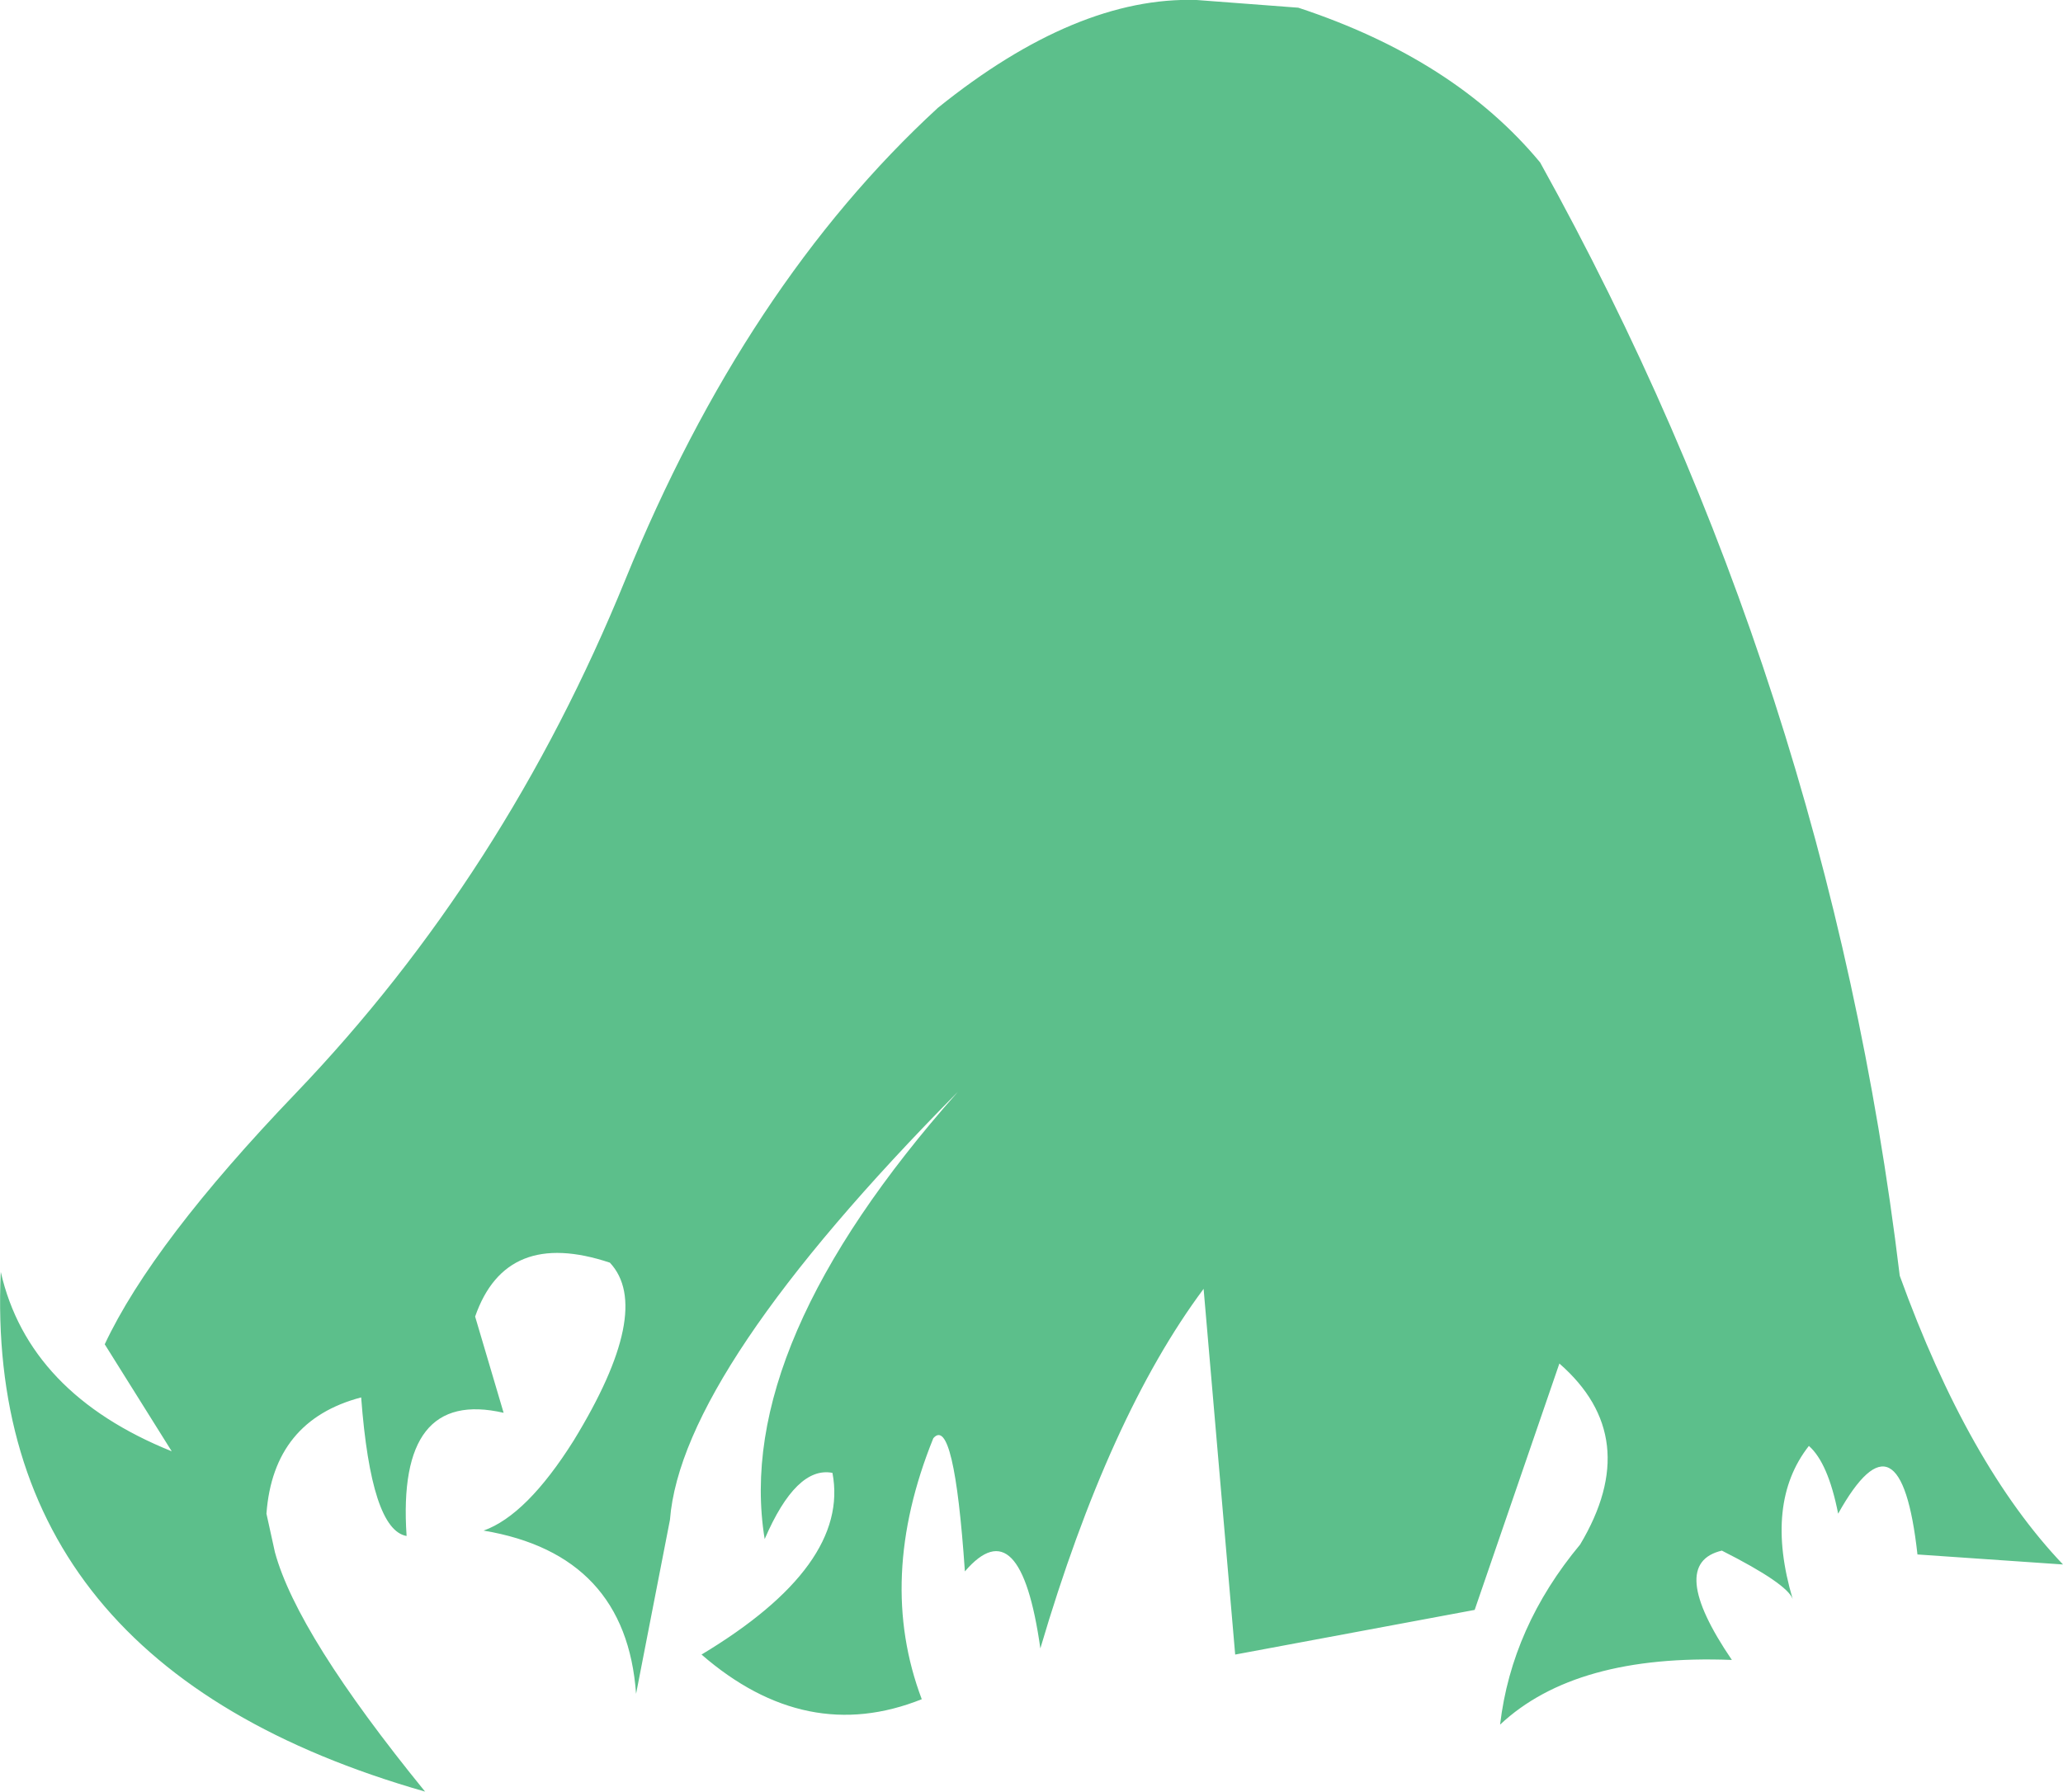 <?xml version="1.0" encoding="UTF-8" standalone="no"?>
<svg xmlns:xlink="http://www.w3.org/1999/xlink" height="116.35px" width="133.95px" xmlns="http://www.w3.org/2000/svg">
  <g transform="matrix(1.0, 0.0, 0.0, 1.0, 67.0, 58.15)">
    <path d="M17.3 -57.65 Q27.45 -54.3 33.0 -47.6 51.7 -13.9 56.35 24.7 60.8 37.0 66.95 43.45 L57.5 42.8 Q56.4 32.9 52.35 40.15 51.7 36.85 50.45 35.75 47.55 39.45 49.4 45.7 49.05 44.7 44.8 42.55 41.2 43.4 45.45 49.65 35.3 49.25 30.4 53.85 31.15 47.5 35.6 42.15 39.75 35.2 34.25 30.4 L28.75 46.4 13.2 49.3 11.15 25.55 Q5.0 33.8 0.55 48.9 -0.75 39.7 -4.35 43.9 -5.05 33.7 -6.4 35.25 -10.1 44.4 -7.15 52.2 -14.65 55.2 -21.45 49.3 -11.8 43.5 -12.95 37.5 -15.3 37.05 -17.35 41.8 -19.4 29.2 -4.8 12.75 -22.75 30.9 -23.5 40.55 L-25.7 51.85 Q-26.35 42.8 -35.6 41.25 -32.8 40.25 -29.75 35.4 -24.55 26.9 -27.4 23.85 -34.15 21.6 -36.15 27.35 L-34.3 33.6 Q-41.25 32.0 -40.6 41.6 -42.9 41.2 -43.55 32.6 -49.25 34.1 -49.7 40.15 L-49.15 42.65 Q-47.7 48.0 -39.4 58.2 -68.1 50.0 -66.95 24.45 -65.15 32.35 -55.85 36.1 L-60.2 29.15 Q-57.1 22.55 -47.8 12.85 -34.2 -1.35 -26.4 -20.5 -18.6 -39.65 -6.1 -51.15 2.9 -58.4 10.7 -58.15 L17.3 -57.65" fill="#5cbf8b" fill-rule="evenodd" stroke="none"/>
  </g>
</svg>
